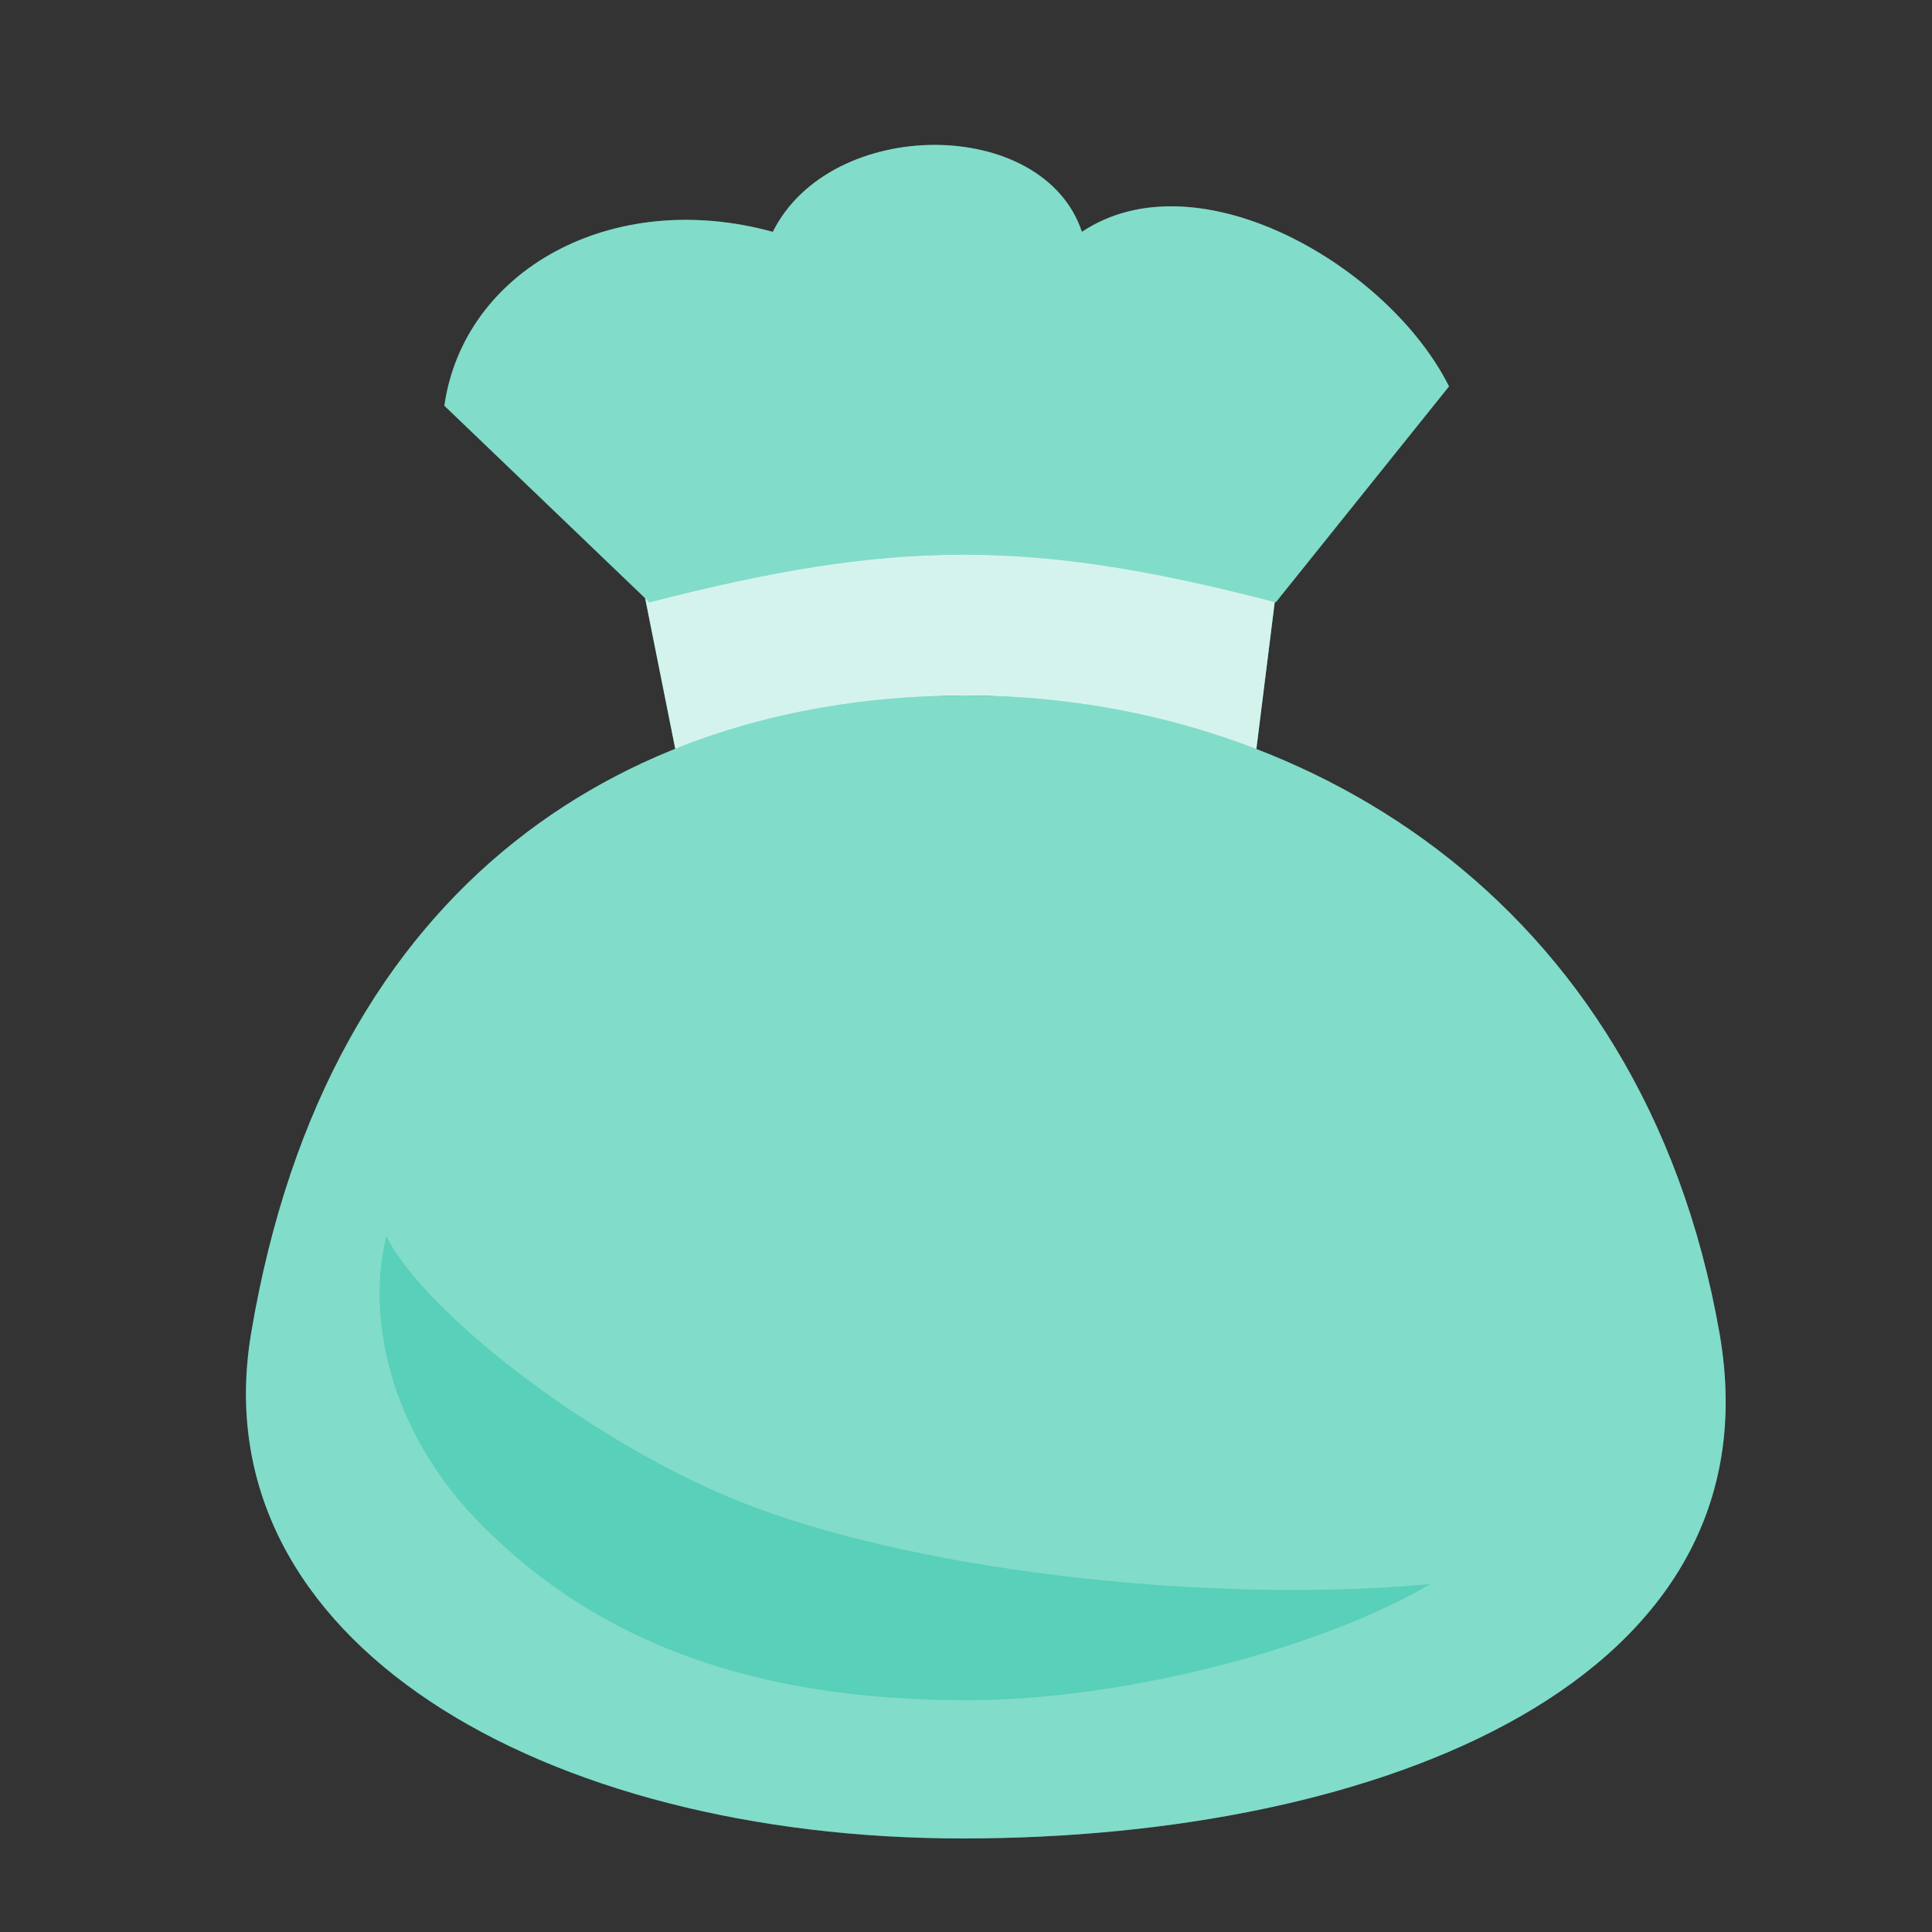<svg width="50" height="50" viewBox="0 0 50 50" fill="none" xmlns="http://www.w3.org/2000/svg">
<rect x="0" y="0" width="50" height="50" fill="#333333" stroke="none"/>
<path d="M16 12L17.5 19.5C20 19 22 18 25 18C27.281 18 29.5 18.5 32.5 19.5L33 15.5C30.735 13.382 27 13.999 25 14C23 14 18.831 9.882 16 12Z" fill="#2FC4A7"/>
<path d="M16 12L17.5 19.5C20 19 22 18 25 18C27.281 18 29.5 18.5 32.5 19.5L33 15.5C30.735 13.382 27 13.999 25 14C23 14 18.831 9.882 16 12Z" fill="white" fill-opacity="0.8"/>
<path d="M44.5 34.5C46.08 43.5 35.73 47.579 24.912 47.579C14.094 47.579 5.155 42.5 6.5 34.5C8.5 22.605 16.5 18 25 18C33.5 18 42.5 23.105 44.5 34.5Z" fill="#2FC4A7"/>
<path d="M44.5 34.5C46.08 43.5 35.73 47.579 24.912 47.579C14.094 47.579 5.155 42.5 6.5 34.5C8.5 22.605 16.5 18 25 18C33.5 18 42.5 23.105 44.5 34.5Z" fill="white" fill-opacity="0.4"/>
<path d="M12.5 39.5C10 37 9.5 34 10 32C11 34 15.5 37.5 19.5 39C24.111 40.729 31.5 41.5 37 41C34.5 42.5 29.4 44 25 44C19.5 44 15.5 42.5 12.5 39.5Z" fill="#2FC4A7"/>
<path d="M12.5 39.5C10 37 9.5 34 10 32C11 34 15.5 37.5 19.5 39C24.111 40.729 31.5 41.5 37 41C34.5 42.5 29.4 44 25 44C19.5 44 15.5 42.5 12.5 39.5Z" fill="white" fill-opacity="0.2"/>
<path d="M11.5 10.5L16.807 15.588C23.084 13.971 26.628 13.916 33.017 15.588L37.5 10C35.95 6.892 31 4 28 6C27 3 21.5 3 20 6C15.827 4.853 12 7 11.5 10.5Z" fill="#2FC4A7"/>
<path d="M11.5 10.5L16.807 15.588C23.084 13.971 26.628 13.916 33.017 15.588L37.5 10C35.95 6.892 31 4 28 6C27 3 21.5 3 20 6C15.827 4.853 12 7 11.5 10.5Z" fill="white" fill-opacity="0.4"/>
</svg>
